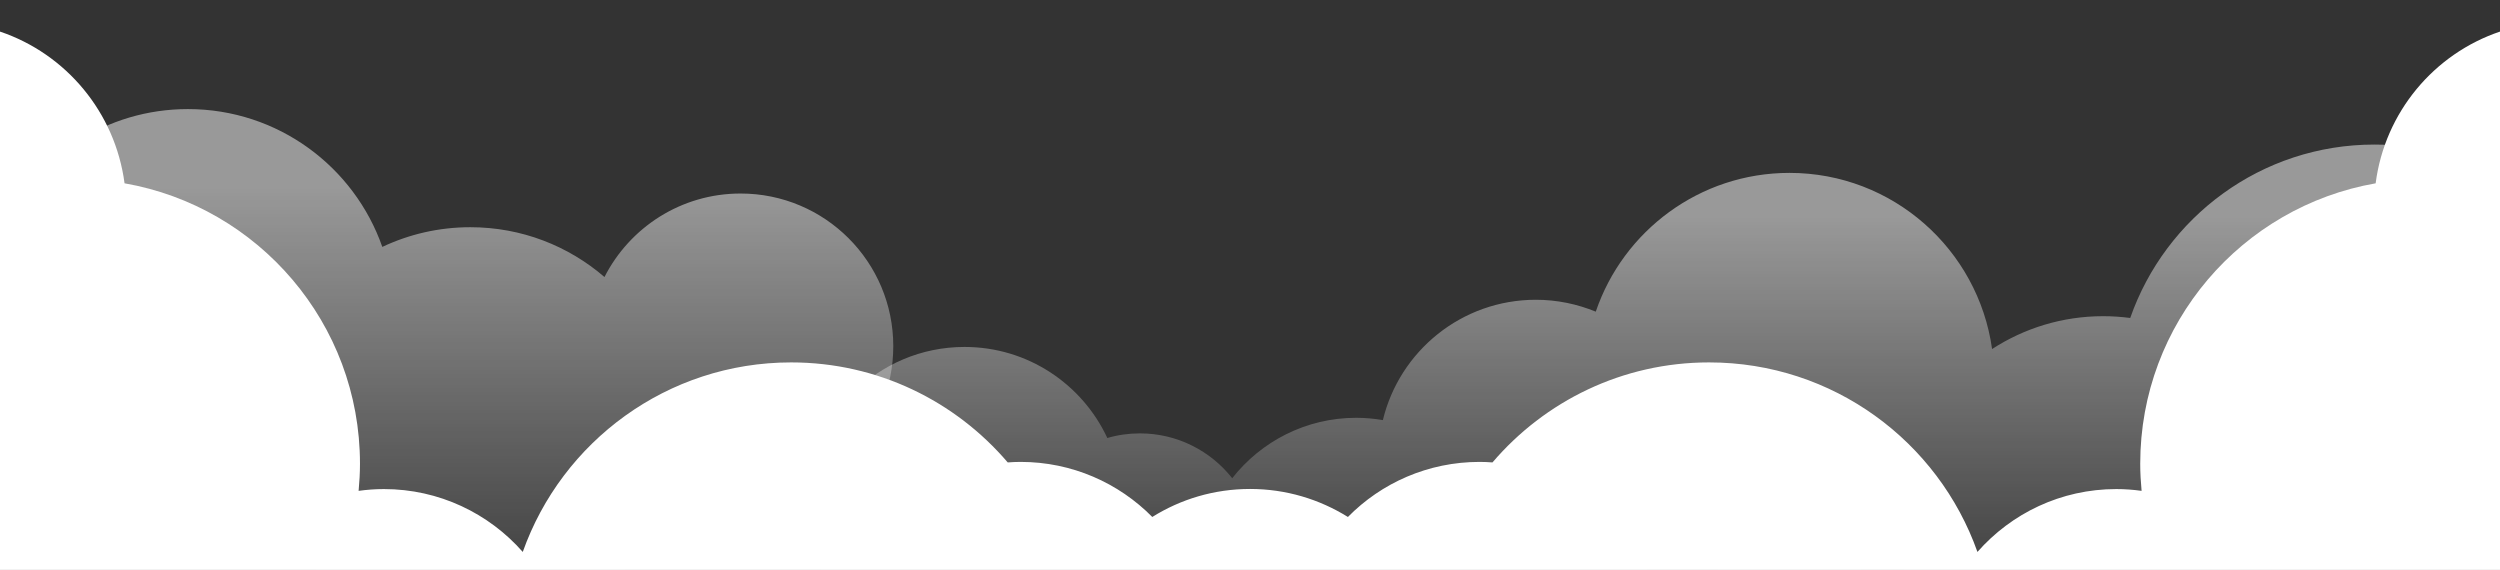 <?xml version="1.0" encoding="utf-8"?>
<!-- Generator: Adobe Illustrator 22.0.1, SVG Export Plug-In . SVG Version: 6.00 Build 0)  -->
<svg version="1.1" id="Layer_1" xmlns="http://www.w3.org/2000/svg" xmlns:xlink="http://www.w3.org/1999/xlink" x="0px" y="0px"
	 viewBox="0 0 2374.4 541.3" style="enable-background:new 0 0 2374.4 541.3;" xml:space="preserve">
<rect x="0" y="0" width="2374.4" height="541.3" fill="#333333" stroke="none"/>
<style type="text/css">
	.st0{fill:#FFFFFF;}
	.st1{opacity:0.5;}
	.st2{fill:url(#SVGID_1_);}
	.st3{fill:url(#SVGID_2_);}
</style>
<g>
	<g>
		<path class="st0" d="M1175.5-1248.9c0-47.4-46.5-82.7-92.1-70.1c6.1-80.5-53.1-154.1-133.1-165.1s-158.9,45.3-173.3,125.9
			c-54.1-16.8-112,19.9-119.8,75.9c-35.9-15.5-77.3-5.7-77.3,33.3L1175.5-1248.9L1175.5-1248.9z"/>
		<path class="st0" d="M0.3-1298.6c-4.4-57.1,39.2-109.4,96-117.1c56.8-7.7,112.7,32.2,122.9,89.3c38.4-11.9,79.5,14.1,85,53.9
			c25.5-11,54.9-4.1,54.9,23.6H0.3V-1298.6z"/>
		<path class="st0" d="M2380.1-1248.9h-358.8c0-27.7,29.4-34.6,54.9-23.6c5.5-39.8,46.6-65.8,85-53.9c10.2-57.1,66.1-97,122.9-89.3
			c56.8,7.7,100.4,60,96,117.1L2380.1-1248.9L2380.1-1248.9z"/>
		<path class="st0" d="M1582.8-1249c0-32.3-31.7-56.3-62.8-47.7c4.1-54.8-36.2-105-90.7-112.4s-108.2,30.9-118,85.8
			c-36.8-11.5-76.3,13.6-81.6,51.7c-24.4-10.6-52.6-3.9-52.6,22.7L1582.8-1249L1582.8-1249z"/>
		<path class="st0" d="M2019.6-1248.9L2019.6-1248.9c0-39.9-39-69.4-77.3-58.8c5-67.5-44.6-129.3-111.7-138.4s-133.2,38-145.3,105.6
			c-66.9-20-105.2,35.5-100.5,91.6H2019.6z"/>
		<path class="st0" d="M578.3-1248.9L578.3-1248.9c0-19.9-19.5-34.7-38.7-29.4c2.5-33.7-22.3-64.6-55.8-69.2s-66.6,19-72.6,52.8
			c-33.5-10-52.6,17.7-50.2,45.8H578.3L578.3-1248.9z"/>
	</g>
	<g class="st1">
		<path class="st0" d="M694.9-1337.5c0-13-12.7-22.7-25.3-19.3c1.7-22.1-14.6-42.4-36.6-45.4c-22.1-3-43.7,12.5-47.6,34.6
			c-14.8-4.6-30.8,5.5-33,20.9c-9.8-4.3-21.2-1.6-21.2,9.1L694.9-1337.5L694.9-1337.5z"/>
	</g>
	<g class="st1">
		<path class="st0" d="M179.6-1414.8h81.9c0-5.4-5.7-6.7-10.6-4.6c-1.1-7.7-9.1-12.7-16.5-10.4c-2-11.1-12.7-18.8-23.8-17.3
			s-19.2,11.6-18.4,22.7C185.9-1426.1,179.6-1421.3,179.6-1414.8L179.6-1414.8z"/>
	</g>
	<g class="st1">
		<path class="st0" d="M1132.3-1367.6H1296c0-10.7-11.4-13.4-21.2-9.1c-2.2-15.4-18.1-25.5-33-20.9c-3.9-22.2-25.5-37.7-47.6-34.6
			c-22.1,3-38.3,23.3-36.6,45.4C1145-1390.3,1132.3-1380.6,1132.3-1367.6L1132.3-1367.6z"/>
	</g>
	<g class="st1">
		<path class="st0" d="M1647.7-1444.8c0-6.5-6.4-11.4-12.7-9.6c0.8-11-7.3-21.2-18.3-22.7s-21.8,6.2-23.8,17.3
			c-7.4-2.3-15.4,2.8-16.5,10.4c-4.9-2.1-10.6-0.8-10.6,4.6H1647.7L1647.7-1444.8z"/>
	</g>
	<g class="st1">
		<path class="st0" d="M2059.9-1347.3c0-3.9-3.9-6.9-7.7-5.8c0.5-6.7-4.4-12.8-11.1-13.7c-6.7-0.9-13.2,3.8-14.4,10.5
			c-4.5-1.4-9.3,1.7-10,6.3c-3-1.3-6.4-0.5-6.4,2.8L2059.9-1347.3L2059.9-1347.3z"/>
	</g>
</g>
<g>
	<g>
		<g>
			
				<linearGradient id="SVGID_1_" gradientUnits="userSpaceOnUse" x1="-1831.575" y1="606.991" x2="-1831.575" y2="103.584" gradientTransform="matrix(-1 0 0 1 -1370.697 0)">
				<stop  offset="0" style="stop-color:#FFFFFF;stop-opacity:0"/>
				<stop  offset="9.461686e-02" style="stop-color:#FFFFFF;stop-opacity:5.526882e-02"/>
				<stop  offset="0.856" style="stop-color:#FFFFFF;stop-opacity:0.5"/>
			</linearGradient>
			<path class="st2" d="M73.4,134.2c30.4-19.4,66.4-30.6,105.1-30.6c85.4,0,157.9,54.7,184.6,130.9c25.4-12,53.7-18.7,83.6-18.7
				c48.7,0,93.2,17.8,127.4,47.3c24-47.1,72.8-79.3,129.3-79.3c80.1,0,145,64.9,145,145c0,80.1-64.9,145-145,145
				c-24,0-46.7-5.9-66.6-16.2C616,543.3,538.8,607,446.7,607C361.3,607,288.8,552.3,262,476c-25.4,12-53.7,18.7-83.6,18.7
				c-38.7,0-74.7-11.3-105.1-30.6V134.2z"/>
		</g>
	</g>
	<g>
		<linearGradient id="SVGID_2_" gradientUnits="userSpaceOnUse" x1="1570.733" y1="601.7" x2="1570.733" y2="137.278">
			<stop  offset="0" style="stop-color:#FFFFFF;stop-opacity:0"/>
			<stop  offset="9.461686e-02" style="stop-color:#FFFFFF;stop-opacity:5.526882e-02"/>
			<stop  offset="0.856" style="stop-color:#FFFFFF;stop-opacity:0.5"/>
		</linearGradient>
		<path class="st3" d="M2374.4,597.7V168.2c-35.3-19.7-76-30.9-119.3-30.9c-107.3,0-198.4,68.8-231.9,164.7
			c-8.4-1.1-17-1.7-25.7-1.7c-38.9,0-75.1,11.5-105.5,31.2c-13.2-94.5-94.3-167.3-192.4-167.3c-85.4,0-158,55.2-184,131.8
			c-17.6-7.2-36.8-11.3-56.9-11.3c-70.4,0-129.5,48.7-145.3,114.3c-8.2-1.4-16.7-2.2-25.3-2.2c-47.8,0-90.4,22.5-117.8,57.4
			c-20.4-25.9-52.1-42.6-87.7-42.6c-10.7,0-21.1,1.5-30.9,4.4c-23.8-51.1-75.6-86.5-135.6-86.5c-82.6,0-149.6,67-149.6,149.6
			c0,50.8,25.4,95.7,64.1,122.7h170.9c0.4-0.3,0.7-0.5,1.1-0.8c0.2,0.3,0.5,0.5,0.8,0.8h423.6c2.6-6.5,4.8-13.2,6.4-20.1
			c8.2,1.4,16.7,2.2,25.3,2.2c52.8,0,99.3-27.4,125.9-68.8c32.2,23.7,72,37.8,115.1,37.8c38.9,0,75.1-11.5,105.5-31.2
			c4.1,29.3,14.7,56.5,30.3,80.1h539C2376.9,600.4,2371.8,599.1,2374.4,597.7z"/>
	</g>
	<g>
		<path class="st0" d="M2374.4,30c-62.6,21.1-109.4,76.6-118.1,144.1c-127,22.2-223.6,132.9-223.6,266.3c0,8.7,0.5,17.3,1.3,25.8
			c-7.9-1.1-15.9-1.7-24-1.7c-52.6,0-99.7,23.1-131.9,59.7c-37.2-104.9-137.2-180-254.9-180c-82.4,0-156.1,36.9-205.7,95
			c-4-0.3-8.1-0.5-12.2-0.5c-49,0-93.3,20-125.1,52.3c-27-16.8-58.8-26.6-92.9-26.6c-34.1,0-65.9,9.7-92.9,26.6
			c-31.9-32.3-76.2-52.3-125.1-52.3c-4.1,0-8.2,0.2-12.2,0.5c-49.6-58.1-123.3-95-205.7-95c-117.6,0-217.7,75.1-254.9,180
			c-32.2-36.6-79.4-59.7-131.9-59.7c-8.1,0-16.2,0.6-24,1.7c0.8-8.5,1.3-17.1,1.3-25.8c0-133.4-96.6-244.1-223.6-266.3
			C109.4,106.6,62.6,51.1,0,30v621.3h2374.4V30z"/>
	</g>
</g>
</svg>
